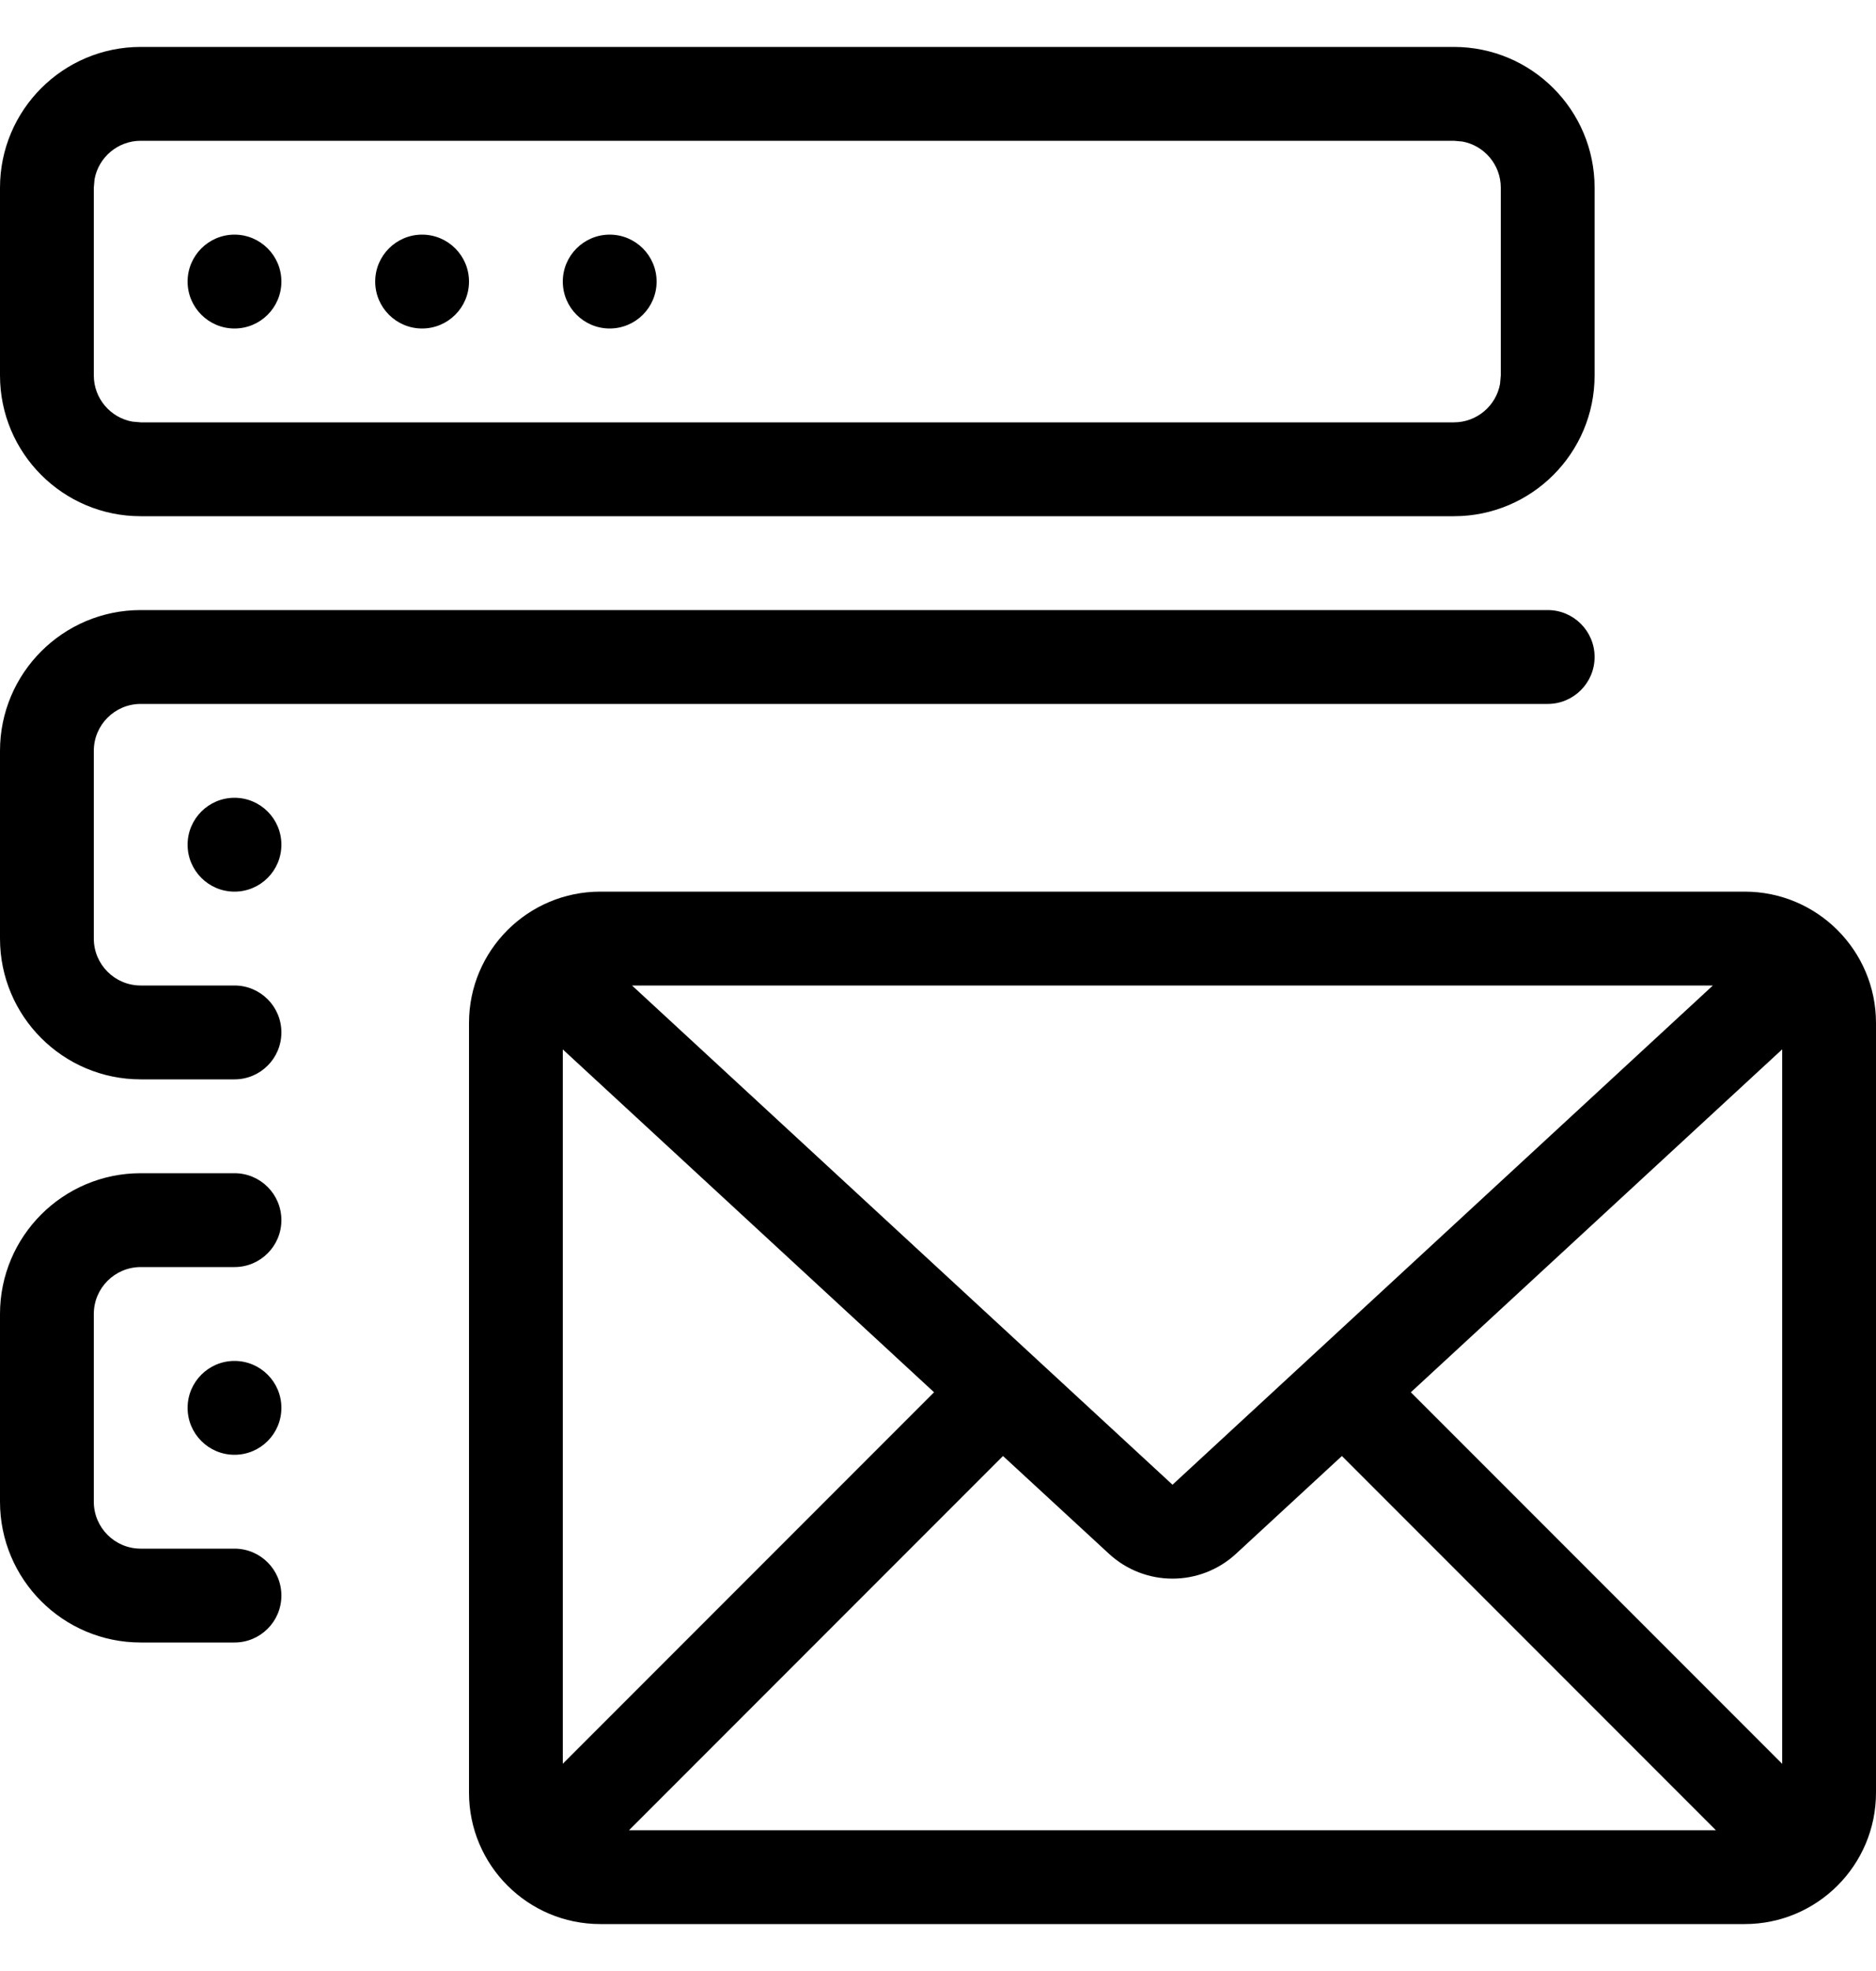 <svg width="20" height="21" viewBox="0 0 20 21" fill="none" xmlns="http://www.w3.org/2000/svg">
<path fill-rule="evenodd" clip-rule="evenodd" d="M18.6 9.5C19.373 9.5 20 10.127 20 10.9V19.1C20 19.873 19.373 20.5 18.6 20.5H6.4C5.627 20.5 5 19.873 5 19.1V10.9C5 10.127 5.627 9.5 6.4 9.5H18.6ZM14.306 15.513L13.178 16.554C12.795 16.908 12.205 16.908 11.822 16.554L10.693 15.513L6.706 19.5H18.293L14.306 15.513ZM19 11.18L15.041 14.834L19 18.793V11.18ZM6 11.181V18.792L9.958 14.834L6 11.181ZM2.5 12.5C2.776 12.5 3 12.724 3 13C3 13.276 2.776 13.5 2.5 13.5H1.5C1.224 13.5 1 13.724 1 14V16C1 16.276 1.224 16.5 1.5 16.5H2.5C2.776 16.5 3 16.724 3 17C3 17.276 2.776 17.5 2.5 17.5H1.5C0.672 17.5 0 16.828 0 16V14C0 13.172 0.672 12.5 1.5 12.5H2.5ZM18.261 10.5H6.738L12.5 15.819L18.261 10.5ZM2.5 14.5C2.776 14.5 3 14.724 3 15C3 15.276 2.776 15.5 2.5 15.5C2.224 15.5 2 15.276 2 15C2 14.724 2.224 14.5 2.5 14.5ZM16.5 6.5C16.776 6.5 17 6.724 17 7C17 7.276 16.776 7.5 16.5 7.5H1.5C1.224 7.5 1 7.724 1 8V10C1 10.276 1.224 10.5 1.5 10.5H2.5C2.776 10.5 3 10.724 3 11C3 11.276 2.776 11.5 2.5 11.5H1.5C0.672 11.5 0 10.828 0 10V8C0 7.172 0.672 6.5 1.5 6.5H16.5ZM2.5 8.5C2.776 8.5 3 8.724 3 9C3 9.276 2.776 9.5 2.5 9.5C2.224 9.5 2 9.276 2 9C2 8.724 2.224 8.5 2.5 8.5ZM15.5 0.5C16.328 0.5 17 1.172 17 2V4C17 4.828 16.328 5.5 15.5 5.5H1.5C0.672 5.5 0 4.828 0 4V2C0 1.172 0.672 0.5 1.5 0.5H15.5ZM15.5 1.5H1.5C1.255 1.5 1.05 1.677 1.008 1.91L1 2V4C1 4.245 1.177 4.45 1.41 4.492L1.5 4.5H15.5C15.745 4.5 15.95 4.323 15.992 4.09L16 4V2C16 1.755 15.823 1.55 15.59 1.508L15.5 1.5ZM2.5 2.5C2.776 2.5 3 2.724 3 3C3 3.276 2.776 3.5 2.5 3.5C2.224 3.5 2 3.276 2 3C2 2.724 2.224 2.5 2.5 2.5ZM4.5 2.5C4.776 2.5 5 2.724 5 3C5 3.276 4.776 3.5 4.5 3.5C4.224 3.5 4 3.276 4 3C4 2.724 4.224 2.5 4.5 2.5ZM6.5 2.5C6.776 2.5 7 2.724 7 3C7 3.276 6.776 3.5 6.5 3.5C6.224 3.5 6 3.276 6 3C6 2.724 6.224 2.5 6.5 2.5Z" fill="black"/>
</svg>
